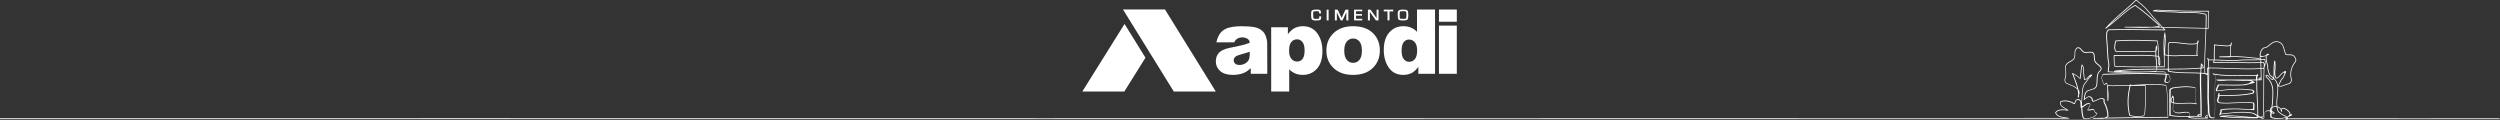 <?xml version="1.0" encoding="UTF-8"?>
<svg id="Layer_2" data-name="Layer 2" xmlns="http://www.w3.org/2000/svg" viewBox="0 0 1990.72 95.37">
  <rect x="0" y="0" width="1990.72" height="95.37" fill="#333333" stroke="none"/>
  <defs>
    <style>
      .cls-1 {
        fill: #fff;
        stroke-width: 0px;
      }
    </style>
  </defs>
  <g id="Layer_1-2" data-name="Layer 1">
    <g>
      <g>
        <path class="cls-1" d="M1990.72,94.13c-77.3,0-163.16-.04-163.99-.07-1.59-.06-3.23-.13-4.85.03-.08-.25-.19-.47-.32-.67,1.19-.45,2.36-1,3.5-1.67.07-.04.12-.11.14-.19.02-.08,0-.16-.04-.23-.09-.15-.34-.4-.5-.5-.07-.05-.16-.06-.24-.03-.08.02-.15.08-.19.16-.11.23-.29.38-.5.49.11-.27.14-.54.13-.76-.09-1.74-2.62-3.67-3.61-4.14-.94-.45-2.29-.98-3.29-.42-.22.12-.41.33-.55.57-.54-.76-1.3-1.36-2.24-1.73-.25-.1-.51-.18-.78-.25-.33-2.83-.02-5.69.28-8.47.26-2.45.54-4.98.38-7.49,0-.03,0-.05,0-.08,1.88.8,3.6.07,5.25-.64.92-.39,1.88-.8,2.87-.94.93-.18,1.68-.7,2.17-1.47.53-.83.7-1.91.45-2.88-1.15-4.6-.04-9.32,3.13-13.28,1.25-1.66.19-3.76-1.22-5.18,0,0-.02-.02-.03-.02-1.25-1-2.61-.98-3.93-.96-.86.01-1.67.03-2.41-.24-.49-1.01-.79-2.17-1.08-3.29-.62-2.41-1.27-4.9-3.79-6.3-1.68-.84-3.77-.84-5.43,0-1.15.49-2.1,1.31-3.02,2.1-1.35,1.16-2.62,2.26-4.43,2.26-.06,0-.12.02-.17.05-2.32,1.55-3.37,4.3-2.89,7.56h0s0,0,0,0h0s0,.02,0,.02c0,0,0,0,0,0h0s0,0,0,0c0,0,0,.02,0,.03h0s0,0,0,0h0s0,0,0,0h0s0,0,0,0h0s0,0,0,0h0s.04.08.08.11h0s0,0,0,0c0,0,0,0,0,0,0,0,.01,0,.02.01.07.05.15.07.23.05.05,0,.1-.02.14-.03.2-.04.41-.08.61-.12,1.21-.24,2.43-.49,3.62-.87-.31,2.54.31,4.71,1.04,7.22l.18.63v1.95s0,.04,0,.06c.4,1.99.81,4.05,2.05,5.7.02.02.04.04.06.06.89.67,1.7,1.33,2.42,2-.11.36-.24.78-.42.84-.09.03-.25-.02-.45-.16-1.17-.78-1.93-1.54-2.7-2.7-.01-.02-.02-.03-.04-.05-.49-.49-1.47-.95-2.02-.4-.55.55-.09,1.53.41,2.04,2.66,2.28,4.28,5.38,4.67,8.95.29,4.66-.05,9.44-.61,14.57-.16.09-.31.19-.46.29-.01,0-.03.02-.04.03-.59.59-.83,1.38-.71,2.21-.74-.1-1.51-.07-2.32.1-.01,0-.02,0-.04,0-2.31.77-2.25,2.91-2.21,4.47,0,.21.01.41.01.6,0,.33-.34.86-.48.89-.69-.08-1.33-.28-1.94-.55.5-.03,1.01-.03,1.53-.03.16,0,.29-.13.3-.29.4-6.98.4-14.06.4-20.92,0-6.07,0-12.32.28-18.52.99-1.74,1.23-4.29.5-6.46-.05-.14-.18-.22-.32-.21-.95.11-1.9.18-2.85.24v-.34s-.01-.09-.03-.14c-.4-.79-1.32-.69-2.06-.61-.21.02-.41.04-.58.05-6.85-.79-14.07-1.48-21.49-1.51.21-1.38.19-2.8.17-4.19-.02-1.43-.05-2.88.19-4.3.09-.03.16-.1.2-.19.19-.54.31-1.18.35-1.82,0-.07-.01-.13-.04-.18h0s0,0,0,0h0s0,0,0,0t0,0h0s-.02-.03-.04-.04h0s0,0,0,0t0,0s0,0,0,0h0s0,0,0,0c-.04-.04-.09-.07-.15-.08h0s-.04,0-.06,0h0c-.06,0-.11.02-.16.05-.03.02-.05.04-.08.07h0s0,0,0,0c-.02.03-.04.05-.05.08-.16.41-.29.83-.4,1.26-.64.96-1.99.99-3.81.9-.16,0-.32-.02-.47-.02-2.36-.1-4.89-.32-7.92-.7-.24-.1-.55-.09-.71-.09-.16,0-.29.13-.3.29-.12,2.76-.15,5.47-.17,7.53,0,.48,0,.96.02,1.43.02.96.05,1.89-.05,2.79-1.22-.03-2.45-.05-3.66-.05-.19,0-.36-.07-.5-.16-.01-.15-.06-.26-.12-.35.03-.03.05-.08.07-.13.04-.14-.03-.29-.17-.36-.2-.09-.42-.11-.66-.12h-.03s0,0,0,0c0,0,0,0,0,0-.04,0-.08.01-.12.03,0,0,0,0,0,0,0,0,0,0,0,0,0,0,0,0,0,0,0,0,0,0,0,0-.04.02-.07.05-.1.09-.07.1-.08.23-.01.34t0,0l.06.1c.11.18.27.45.51.69.21,2.1.32,4.21.39,6.3-.1,0-.19,0-.29,0-.12-.01-.25-.01-.4,0-.02,0-.04,0-.06.01h0c-.05.02-.1.04-.13.08h0s-.04.05-.06.09h0s0,0,0,0h0s-.02.06-.02.09c-.02.21-.02.39.02.54.05,1.18.08,2.41.11,3.71-.1,0-.18.02-.24.05-.03.01-.05.02-.07.04-.41-.06-.83-.11-1.24-.16-.13-.2-.21-.42-.21-.64-.22-8.39.18-16.94.57-25.19.15-3.15.3-6.35.41-9.57.5,0,1.01.02,1.51.03h.01c.17,0,.3-.14.3-.3v-.29c0-.49,0-.97,0-1.46,0-4.02.01-7.97.18-11.95h0c0-.13-.06-.23-.17-.29-.05-.02-.09-.03-.14-.03-11.68.17-23.37-.16-35.32-.54-.63-.02-1.29-.07-1.98-.12-2.22-.16-4.74-.35-6.8.46-.13.05-.21.19-.19.33.02.14.13.25.27.26,6.21.62,12.5.82,18.4.96,3.18.44,6.34.4,9.4.37,4.15-.05,8.44-.09,12.77,1.05.03,0,.05.01.08.01.66,0,1.29.69,1.29.89,0,3.32-.08,6.66-.19,10-5.66-.1-11.35-.23-16.87-.36-5.71-.13-11.5-.26-17.32-.36-2.18-2.36-4.5-4.92-7.14-7.91-.83-.94-1.67-1.94-2.47-2.9-2.1-2.51-4.28-5.11-6.8-7.2-.36-.3-.73-.59-1.09-.88-.47-.37-.95-.76-1.41-1.15-.14-.12-.29-.28-.45-.44-.47-.49-1-1.04-1.68-1.04,0,0,0,0-.01,0-.72,0-1.27.63-1.76,1.18-.14.16-.28.31-.4.43-.75.72-1.54,1.45-2.41,2.25-2.02,1.84-4.12,3.64-6.15,5.39-1.15.99-2.35,2.02-3.51,3.04-3.2,2.81-6.93,6.2-10.28,10.11-.1.12-.1.29,0,.41.11.11.28.13.4.03,3.12-2.34,6.13-4.92,9.03-7.41,2.55-2.19,5.18-4.45,7.9-6.55,1.75-1.54,4.06-3.08,6.36-4.25,5.83,4.13,11.55,8.88,18.52,15.39.24.24.29.46.31.72-1.73.29-3.48.5-5.23.64-6.79-.09-13.6-.12-20.39-.06-.04-.02-.09-.03-.15-.03-.4,0-.81.03-1.21.05h-.05c-.05,0-.1.02-.14.04t0,0s0,0,0,0c0,0,0,0,0,0h0s0,0,0,0c0,0,0,0,0,0-.02,0-.03.02-.05.04,0,0,0,0,0,0h0s0,0,0,0h0s0,0,0,0c0,0,0,0,0,0,0,0,0,0,0,0h0s0,0,0,0c-.05.05-.08.11-.09.18,0,0,0,0,0,0h0s0,.03,0,.04t0,0s0,0,0,0h0v.02h0s0,0,0,0h0s.01.08.03.11h0s0,0,0,0h0s0,0,0,0c0,0,0,0,0,0t0,0h0s0,0,0,0c0,0,0,0,0,0h0s0,0,0,0c0,0,0,0,0,0h0s0,0,0,0t0,0s0,0,0,0c0,0,0,0,0,0h0s0,0,0,0c0,0,0,0,0,0,0,0,0,0,0,0,0,0,0,0,0,0t0,0h0s0,0,0,0c0,0,0,0,0,0h0s0,0,0,0h0s0,0,0,0t0,0h0s0,0,0,0c0,0,0,0,0,0,0,0,0,0,0,0,0,0,0,0,0,0t0,0h0s0,0,0,0t0,0s0,0,0,0c0,0,0,0,0,0t0,0h0s0,0,0,0c0,0,0,0,0,0,0,0,0,0,0,0h0s0,0,0,0c0,0,0,0,0,0h0s0,0,0,0t0,0s0,0,0,0t0,0s0,0,0,0t0,0s0,0,0,0c0,0,0,0,0,0h0s0,0,0,0h0c.05.05.12.07.19.07,1.91.03,3.86.09,5.74.15,5.29.16,10.71.33,16.08-.11,2.67.03,5.33.08,7.98.12.44.47.88.94,1.31,1.4-.02.02-.04.05-.06.08-3.6-.03-7.26-.08-10.8-.12-10.93-.14-22.22-.28-33.13.01-.42,0-.73.42-1.04.83-.12.17-.25.34-.37.45-.03.03-.05.06-.07.1-.62,1.55-.55,3.27-.47,5.09.02.59.05,1.19.05,1.79,0,.01,0,.03,0,.04.34,2.71.46,5.4.58,7.99.16,3.48.33,7.07,1.01,10.73.23,1.37.05,2.61-.14,3.91-.13.89-.26,1.82-.26,2.81,0,.16.12.29.28.3,8.61.7,17.36.44,25.82.2,6.03-.18,12.27-.36,18.41-.19.64,0,1.1.21,1.39.64.12.17.2.37.27.59-13.72-.8-26.97-.45-40.96-.08-2.95.08-5.91.16-8.88.23-.1,0-.18.05-.24.13-1.99,2.79-.57,5.62.58,7.9l.19.38s.03.06.06.08c.45.45,1.07.05,1.67-.33.18-.12.36-.23.54-.34.05.1.09.33.09.85,0,.13.08.23.18.28.07.78.14,1.55.21,2.32,0,3.19.02,6.46.15,9.68-.01.17,0,.34.02.51,0,.03.01.05.02.08.02.04.04.08.08.11t0,0s0,0,0,0c.03.03.06.04.1.06h0s.06.02.09.02t0,0s.05,0,.08-.01t0,0h0s.07-.03.1-.05h0s.07-.07.09-.11h0s.02-.05.02-.07v-.04c.09-.37.17-.76.17-1.16,0-.04,0-.07-.02-.1.26-2.98-.03-6-.31-8.93,0-.5,0-1.01,0-1.5.18-.04.38-.11.59-.18.26-.09.55-.18.7-.18.37,0,.86.1,1.33.19.5.1,1.02.21,1.45.21.01,0,.02,0,.03,0,4.28-.45,8.76-.39,13.1-.32-2.05,8.45-2.14,16.17-.29,23.59.03.1.1.18.2.21,3.39,1.13,7.41,1.27,11.31.41.06-.01.11-.04.15-.08.41-.41.87-1.26.88-1.79.48-4.31.53-8.69.57-12.92.03-2.82.06-5.73.22-8.6,0-.45-.14-.82-.42-1.08-.21-.2-.47-.31-.75-.38,5.65-.32,11.39-.45,16.93.53,1.17,5.02,1.19,10.26,1.22,15.33.02,3.16.03,6.41.33,9.57-16.52.01-32.73.29-48.52.61.43-.23.85-.51,1.24-.86.07-.06.1-.14.1-.23,0-3.83-1.1-7.84-3.18-11.62,0-.09.03-.23.06-.36.11-.61.25-1.37-.15-1.77-.01-.01-.02-.02-.04-.03-1.96-1.4-3.88-.45-5.75.47-.93.46-1.89.93-2.81,1.07-.16,0-.36-.14-.48-.23-.03-1.14-.42-2-1.28-2.86,0,0-.02-.02-.03-.02-1.83-1.47-3.66.08-4.99,1.2-.02.02-.04.04-.06.05-.05-.03-.1-.06-.16-.07.18-2.06.44-4.56,2.38-5.87.71-.35,1.53-.56,2.39-.78,1.98-.5,4.03-1.02,4.91-3.36,0,0,0-.02,0-.03.42-1.56.46-3.15.49-4.7.05-2.83.11-5.5,2.6-7.49.02-.02.04-.03.05-.05,1.35-1.8-.01-3.17-.83-3.98-.41-.41-.87-.78-1.31-1.13-.88-.71-1.72-1.37-2.22-2.38-.43-.87-.48-2-.52-3.09-.07-1.81-.14-3.68-2.08-4.24-1.04-.21-2.07-.1-3.08,0-1,.1-1.95.19-2.9,0-.94-.19-1.5-.9-2.11-1.65-.59-.74-1.2-1.51-2.22-1.92-.02,0-.03-.01-.05-.02-1.68-.34-2.16.41-2.59,1.06-.14.21-.28.43-.47.61-.02.02-.04.05-.06.08-.56,1.11-.54,2.29-.53,3.44.01,1.45.03,2.81-1,4.05-.68.68-1.51,1.13-2.39,1.61-1.12.61-2.28,1.24-3.19,2.38-.42.42-.87,1.27-.87,1.8,0,.91.07,1.86.13,2.79.16,2.38.33,4.83-.51,7.07-.4,1.21-.08,3,1.31,3.93.01,0,.03.02.04.02.66.3,1.39.59,2.17.9,2.41.96,5.3,2.12,6.74,3.86.28,1.44.46,2.9.49,4.38-.11.26-.24.52-.39.78-.07.12-.05.27.05.36.08.08.31.36.31.58,0,.16.13.3.29.3.16,0,.3-.12.31-.29.03-.55.04-1.09.03-1.64.5-1.24.57-2.39.2-3.43-.17-.48-.42-.92-.74-1.33-.72-3.57-2.05-7.02-3.36-10.4-.22-.57-.44-1.14-.66-1.7,1.74.91,3.63,2.06,5.19,3.7.04.05.08.09.13.14.01.01.03.02.04.03h0s0,0,0,0h0s0,0,0,0c.06.03.12.05.18.04h0s0,0,0,0h0s0,0,0,0h0s.04,0,.07-.02h0s0,0,0,0t0,0s0,0,0,0,0,0,0,0t0,0h0s0,0,0,0c0,0,0,0,0,0,0,0,0,0,0,0,0,0,0,0,0,0,.09-.04.15-.12.17-.22.33-1.72.5-3.49.67-5.2.17-1.71.34-3.48.67-5.19.46.67.72,1.56.72,2.51,0,2.82.4,6.03.8,8.8.01.08.06.16.12.21.07.05.15.07.23.05,1.6-.32,2.47-1.35,3.31-2.34.26-.31.53-.62.81-.91-.03.08-.05.15-.07.21-.05.23.01.37.08.45-.09.09-.19.17-.28.26-.52.47-1.01.92-1.37,1.45-.21.32-.4.62-.57.89-.46.72-.82,1.29-1.38,1.85-1.57,1.57-2.01,3.81-2.41,5.8l-.07.33s0,.03,0,.04c-.08,1.43-.19,2.89-.3,4.29-.15,1.91-.3,3.84-.37,5.79-.14-1.1-.46-2.1-1.17-2.62-.58-.42-1.35-.48-2.28-.18-.94.03-1.26.98-1.58,1.91-.14.4-.28.81-.46,1.16-3.02-1.81-7.46-3.1-11.17-1.45-.09.04-.15.12-.17.22-.62,3.1,1.75,4.45,3.85,5.63.29.17.59.33.88.51-.01.06-.02.12,0,.18,0,0,0,0,0,.01-3.12-.36-6.88-.52-8.66,2.33-.06.09-.06.2-.01.3,1.48,2.97,4.37,3.6,7.3,4.01-3.41.08-1548.36.15-1644,.2v.6c95.83-.06,1642.26-.14,1646.26-.25.42.05.85.01,1.22-.03.05,0,.09-.02.13-.05t0,0s0,0,0,0h0s.02-.02.03-.02h0s0,0,0,0c0,0,0,0,0,0t0,0s0,0,0,0t0,0h0s.08-.11.09-.18h0s0,0,0,0h0s0-.02,0-.02h0c0-.08-.02-.14-.05-.19,0,0,0,0,0,0h0s0,0,0,0c-.02-.02-.03-.04-.05-.06,0,0,0,0,0,0,0,0,0,0,0,0-.04-.03-.08-.05-.13-.06-.81-.17-1.69-.29-2.54-.4-3.01-.4-6.12-.81-7.63-3.65,1.84-2.7,6.01-2.16,9.07-1.77l.49.06s0,0,0,0c.04,0,.07,0,.1,0,0,0,0,0,0,0h0s0,0,0,0h0s0,0,0,0h0s0,0,0,0h0s0,0,0,0c0,0,0,0,0,0,.06-.02.11-.05.15-.1,0,0,0,0,0,0h0s0,0,0,0c0,0,0,0,0,0h0s0,0,0,0c0,0,0,0,0,0h0s0,0,0,0c0,0,0,0,0,0,0,0,0,0,0,0h0s0,0,0,0h0s0,0,0,0c0,0,0,0,0,0,0,0,0,0,0,0,0,0,0,0,0,0,0,0,0,0,0,0t0,0s0-.02.01-.03c.01-.02.02-.04.02-.07,0,0,0,0,0,0h0c.02-.1-.01-.21-.09-.28-.33-.33-.65-.56-.93-.68-.45-.29-.93-.57-1.41-.83-2.06-1.17-4.01-2.27-3.58-4.83,3.57-1.5,7.86-.15,10.72,1.64.14.09.32.05.41-.09.31-.47.5-1.02.68-1.55.32-.93.54-1.5,1.06-1.5.03,0,.06,0,.1-.02.77-.26,1.35-.23,1.78.08,1.07.78,1.03,3.28,1.01,4.94,0,.24,0,.46,0,.67,0,.05.01.11.04.15,0,0,0,0,0,0h0s0,0,0,0h0s0,0,0,0h0s0,0,0,0h0s0,0,0,0h0s0,0,0,0h0s0,0,0,0t0,0s0,0,0,0h0s0,0,0,0h0s.03.04.05.05c.07.06.16.08.24.07h0s0,0,0,0c.05,0,.1-.02.14-.03.08,2.59.39,5.2,1.11,7.79.47,1.4,2.2,1.4,3.47,1.4.03,0,.05,0,.07,0,.35-.09.71-.17,1.06-.26,2.89-.68,5.62-1.33,7.1-4.28.04-.08.04-.18,0-.26-.04-.08-.11-.15-.2-.17-1.39-.35-1.76-.95-2.17-2.57-.02-.07-.06-.13-.11-.17-.84-.64-1.89-.38-2.91-.13-.73.18-1.42.35-2.01.21.09-.16.21-.34.33-.54.84-1.37,1.99-3.23,1.37-4.16-.31-.45-.92-.58-1.89-.4-1.12.2-2.01.89-2.86,1.55-.45.35-.89.69-1.36.95-.07-.17-.23-.3-.42-.36,0-2.71.21-5.42.41-8.08.11-1.4.22-2.85.3-4.28l.06-.31c.38-1.9.8-4.04,2.24-5.48.61-.61.98-1.2,1.46-1.96.17-.27.35-.56.57-.88.32-.48.78-.9,1.27-1.34.68-.61,1.45-1.31,1.93-2.28,0,0,0-.02.01-.03h0s0,0,0,0h0s0,0,0,0h0s0,0,0,0h0s0,0,0,0c.01-.04.02-.09.01-.13h0s0-.01,0-.01h0s0,0,0,0h0s0-.01,0-.02h0s0,0,0,0h0s0,0,0,0h0s0,0,0,0h0s0,0,0,0t0,0h0s0,0,0,0h0s0,0,0,0c0,0,0,0,0,0h0s0,0,0,0h0s0,0,0,0h0s0,0,0,0h0s0,0,0,0h0s0,0,0,0c0,0,0,0,0,0h0s0,0,0,0h0s0,0,0,0c0,0,0,0,0-.01-.04-.08-.1-.13-.18-.15,0,0,0,0,0,0h0s0,0,0,0h0s0,0,0,0c0,0,0,0,0,0,0,0,0,0,0,0h0s-.05,0-.07,0c0,0,0,0,0,0-.91,0-1.78.46-2.2.89-.31.31-.59.64-.86.96-.75.88-1.45,1.72-2.65,2.06-.38-2.67-.75-5.71-.75-8.39,0-1.34-.47-2.58-1.28-3.4-.08-.08-.19-.11-.3-.08-.11.03-.19.12-.21.23-.43,1.94-.62,3.94-.81,5.88-.14,1.45-.28,2.95-.53,4.41-.05,0-.1.01-.15.03-1.78-1.72-3.93-2.9-5.64-3.76-.11-.06-.25-.04-.34.05-.09.08-.13.22-.08.33.31.81.62,1.63.94,2.44,1.18,3.04,2.38,6.14,3.12,9.33-1.61-1.43-4.04-2.4-6.28-3.3-.76-.31-1.48-.59-2.12-.88-1.13-.77-1.39-2.23-1.06-3.21.88-2.35.71-4.87.54-7.32-.07-.96-.13-1.86-.13-2.74,0-.29.34-1.01.71-1.38,0,0,.02-.02.02-.02.84-1.06,1.95-1.66,3.02-2.24.88-.48,1.79-.98,2.55-1.74,1.19-1.43,1.18-2.97,1.16-4.47-.01-1.1-.02-2.15.45-3.12.21-.22.36-.45.51-.67.41-.63.69-1.05,1.94-.8.85.35,1.41,1.05,1.95,1.72.64.81,1.31,1.64,2.46,1.87,1.04.21,2.08.1,3.08,0,1-.1,1.95-.2,2.87-.01,1.5.43,1.55,1.93,1.62,3.67.04,1.16.09,2.36.58,3.34.56,1.12,1.49,1.86,2.38,2.58.43.34.87.7,1.26,1.08.98.98,1.71,1.89.79,3.16-2.68,2.17-2.74,5.09-2.79,7.93-.03,1.5-.06,3.06-.46,4.54-.77,2.03-2.57,2.49-4.48,2.97-.86.22-1.76.44-2.53.83-.01,0-.02.01-.03.02-2.25,1.5-2.49,4.26-2.68,6.49-.01.17-.03.33-.04.49-.02.09-.03.19-.03.31,0,.06.02.12.05.16h0s0,0,0,0c0,0,0,0,0,0,0,0,0,0,0,0h0s0,0,0,0c0,0,0,0,0,0,.01.02.03.03.04.04t0,0s0,0,0,0t0,0s0,0,0,0t0,0h0s0,0,0,0c0,0,0,0,0,0,0,0,0,0,0,0,0,0,0,0,0,0h0s0,0,0,0t0,0s0,0,0,0t0,0s.01,0,.02.01c0,0,0,0,0,0t0,0s0,0,0,0c0,0,0,0,0,0h0s.01,0,.02.01h0s0,0,0,0c0,0,0,0,0,0,0,0,0,0,0,0,0,0,0,0,0,0h0s0,0,0,0c0,0,0,0,0,0,0,0,0,0,0,0,0,0,0,0,0,0,.06.02.13.03.19,0h0s0,0,0,0c0,0,0,0,0,0,0,0,0,0,0,0,0,0,0,0,0,0,0,0,0,0,0,0,0,0,0,0,0,0,0,0,0,0,0,0,0,0,0,0,0,0,0,0,0,0,0,0t0,0s0,0,0,0c0,0,0,0,0,0h0s0,0,0,0c0,0,0,0,0,0t0,0s0,0,0,0t0,0s0,0,0,0c0,0,0,0,0,0,0,0,.02,0,.02-.01.12-.07.21-.15.28-.22.18-.14.36-.3.56-.46,1.3-1.1,2.76-2.34,4.2-1.2.78.78,1.09,1.52,1.09,2.56,0,.08.03.16.09.21.05.05.5.49,1.01.49.01,0,.03,0,.04,0,1.02-.15,2.04-.65,3.02-1.13,1.77-.87,3.44-1.7,5.1-.54.15.2.03.88-.03,1.22-.04.22-.07.4-.07.54,0,.05.01.1.04.15,2.03,3.66,3.12,7.55,3.15,11.26-.78.65-1.63,1.04-2.54,1.26-2.04.04-4.07.08-6.09.13-.32-.01-.64-.02-.96-.02-.46-.03-.94.01-1.38.05-.08,0-.15.01-.22.02-.03,0-.06.01-.09.02-.04.02-.08.04-.11.08,0,0,0,0,0,0,0,0,0,0,0,0-.03.03-.05.07-.06.11h0s-.01.06-.01.1h0s0,.07.02.1c.02.05.05.09.09.13,0,0,0,0,0,0,.03.02.06.04.09.05h0s.06.02.09.02h.26c.56.04,1.14.07,1.7-.03,0,0,.02,0,.03,0,.18,0,.36,0,.54-.01.41.02.82.04,1.23.06,1.66.09,3.34.18,4.92-.18,16.46-.33,33.36-.63,50.6-.65,0,0,.02,0,.03,0,.08,0,.14-.04.19-.09h0s0,0,0,0c0,0,.01-.01.02-.02t0,0s0,0,0,0h0c.04-.06.06-.12.06-.2l-.02-.55c-.03-.6-.05-1.19-.08-1.79,0-.08-.04-.14-.09-.19-.14-2.44-.15-4.91-.16-7.33-.03-5.17-.05-10.52-1.28-15.66-.03-.12-.12-.21-.24-.23-6.89-1.25-14.05-.79-20.97-.34-1.9.12-3.87.25-5.76.34-.24,0-.54-.09-.84-.18-.49-.15-.92-.28-1.22-.05-.08.06-.16.15-.21.31-.01,0-.03,0-.04,0-4.38-.06-8.9-.13-13.24.32-.37,0-.85-.1-1.32-.19-.5-.1-1.03-.21-1.45-.21-.25,0-.56.1-.89.21-.21.07-.43.14-.59.17-.04-.48-.08-.95-.11-1.42-.01-.15-.13-.27-.29-.28,0,0-.01,0-.02,0-.1-.16-.26-.27-.49-.27-.05,0-.09.01-.14.03-.25.13-.5.28-.73.44-.28.18-.74.48-.88.43l-.16-.31c-1.11-2.2-2.37-4.7-.72-7.15,2.92-.07,5.83-.14,8.73-.22,14.02-.37,27.31-.73,41.05.08.14,1.47-.43,3.45-.85,4.5,0,.02-.01.04-.02.05-.21,1.03.28,1.53.58,1.74.84.56,2.25.32,3.07-.23.02-.01.03-.02.05-.04,1.64-1.64,1.03-4.5-.37-6.37-.05-.07-.13-.11-.22-.12-.57-.04-1.14-.08-1.72-.11-.08-.36-.21-.69-.39-.97-.41-.6-1.05-.91-1.89-.91-1.89-.05-3.78-.07-5.68-.06,0-.01,0-.02,0-.03,0-.36.09-.73.19-1.12.03-.12.06-.24.09-.36,2.92,0,5.8,0,8.71,0,.11.78.47,1.75,1.02,1.79,5.5,1.06,10.97,1.11,16.26,1.15,2.8.03,5.67.05,8.55.23-.13,5.62.04,11.24.21,16.74.16,5.24.33,10.65.23,15.98-.27-.2-.59-.3-.91-.31-.71-.02-1.5.35-1.53.92,0,.16.04.31.15.44-2.17-.03-4.34.02-6.46.06.23-.82.48-1.73.05-2.41-.25-.39-.7-.65-1.33-.75-1.48-.29-3.1-.06-4.68.16-2.75.39-5.35.76-7.03-1.57-.14-1.49,0-3,.14-4.47.03-.35.06-.7.09-1.05,2.79.54,5.61.42,8.56.28,3.04-.14,6.18-.28,9.3.38.09.15.24.14.37.1,0,0,0,0,0,0,.04-.01.08-.03.12-.04,0,0,0,0,0,0h0s0,0,0,0c0,0,0,0,0,0h0s0,0,0,0c0,0,0,0,0,0,0,0,0,0,0,0t0,0s0,0,0,0h0s0,0,0,0h0s0,0,0,0t0,0s0,0,0,0c0,0,0,0,0,0h0s0,0,0,0c0,0,0,0,0,0t0,0c.14-.08.2-.26.12-.41-.02-.04-.05-.08-.08-.1-.77-1.01-.65-2-.5-3.24.07-.53.13-1.08.13-1.68,0-.27-.12-.52-.23-.73-.09-.17-.17-.33-.17-.46,0-.02,0-.03,0-.05-.16-.96.03-1.88.2-2.76.25-1.22.5-2.48-.24-3.72-.04-.07-.1-.12-.18-.14-6.03-1.61-12.13-.8-18.04,0-.03,0-.07.01-.1.03-.14.07-.31.14-.49.22-.87.37-2.06.87-2.06,2.04v19.91c0,.14.1.27.24.3,4.87.97,9.98.91,14.94.8-.03.17-.06.34-.06.49,0,.14.1.26.24.3,3.53.82,6.93.71,10.21.61,1.52-.05,3.09-.09,4.66-.05.05,0,.11,0,.15,0,.05,0,.11-.02.16-.05,0,0,0,0,0,0,0,0,0,0,0,0t0,0h0s0,0,0,0h0s0,0,0,0t0,0s.02-.02.04-.03c.04-.04.06-.08.08-.13h0s0,0,0,0c0-.03.01-.06.01-.09,0-.04,0-.09,0-.16-.25-5.34-.26-10.77-.23-16.09.03,1.65.1,3.31.21,4.97.13,1.18.13,2.38.13,3.54,0,2.43,0,4.73,1.09,6.92.44.89,2.15.96,3.85.96.16,0,.29-.12.3-.27.6-5.19.5-10.48.4-15.6-.1-5.16-.2-10.5.4-15.86,0-.01,0-.02,0-.03,0-.69-.13-1.25-.24-1.74-.09-.39-.16-.72-.16-1.04,0-.03,0-.07-.02-.1,6.96,1.13,14.05,1.02,20.94.91,3.86-.06,7.85-.12,11.8.03-.08.95-.14,1.9-.18,2.85-7.64-.01-15.23-.01-23.51-.01h-6.4c-.37-.04-.8-.04-1.28,0-.15.01-.27.13-.28.28h0s0,.03,0,.05h0c0,.06.02.11.05.15,0,0,0,0,0,0,.02.02.04.05.06.06,0,0,0,0,0,0,.02.02.05.03.08.04,1.49.62,3.03.55,4.52.47.49-.02.99-.05,1.48-.05.01,0,.03,0,.04,0,3.51-.44,7.1-.26,10.56-.1,2.79.14,5.68.28,8.51.1,1.22,0,2.28.24,3.18.72-.83.08-1.65.47-1.97.78-.16.16-.2.3-.2.41-1.69.45-3.35.83-5.01,1.06-4.49.26-8.71.18-13.17.09-2.18-.04-4.44-.09-6.72-.09-.13,0-.25.08-.29.21-.16.47-.38.94-.61,1.45-.35.74-.74,1.58-.98,2.56,0,.02,0,.05,0,.07,0,.51.44.96.49,1.01.07.07.16.1.25.09,9.94-1.3,18.33-1.93,27-.8.01,0,.03,0,.04,0,.7,0,1.42.36,1.78.71.11.1.17.35.1.6-.11.41-.52.72-1.15.88-7.74,1.68-15.32,1.65-22.64,1.62-1.01,0-2.02,0-3.04,0h-.02c.11-.46.19-.9.19-1.31,0-.17-.14-.3-.3-.3-.27,0-.49.08-.62.24-.21.26-.14.61-.08.91.01.05.03.14.04.21-.09,0-.17.03-.23.1-.1.11-.17.25-.2.4h0s0,0,0,0c-.01.09,0,.18.07.24,0,0,0,0,0,0t0,0s0,0,0,0h0s0,0,0,0c.05.06.12.09.2.1h0s0,0,0,0h0s0,0,0,0h.02s.06,0,.1,0c-.1.3-.2.61-.31.91-.53,1.55-1.04,3.02-.38,4.02.38.58,1.08.91,2.15,1.01,4.11.37,8.28.13,12.31-.1,4.52-.26,9.19-.53,13.78.07.38,1.06.29,2,.2,3-.05.5-.09,1.01-.08,1.55,0,0,0,0,0,0-.41-.12-.93-.07-1.27.13-.05.03-.09.08-.12.13-1.55-.07-3.11-.16-4.63-.24-6.51-.37-13.24-.76-19.82.44-.08.02-.16.06-.2.13-.05.07-.06.16-.04.24.27,1.09-.12,2.07-.55,3.1-.1.19-.19.41-.26.65-.02.05-.02.11,0,.16h0s.02.05.03.07h0s0,0,0,0c0,0,0,0,0,0,.03.05.07.09.12.12h0s.02.01.03.01c0,0,0,0,0,0,0,0,0,0,0,0,.05.02.11.02.17.01h0s.05-.02.07-.03c0,0,0,0,0,0,.02,0,.04-.02.05-.03.4-.32,1.12-.66,1.41-.66,0,0,.02,0,.03,0,1.22-.12,2.44-.25,3.65-.39,6.72-.73,13.07-1.42,19.78-.41,1.68.19,3.08,1.1,4.55,2.08,0,.31-.01.62-.02.93-3.83.07-7.77-.3-11.59-.65-5.81-.54-11.83-1.1-17.63-.17-.15.02-.26.16-.26.31,0,.15.12.28.27.3,9.97,1.2,20.35,1.19,29.5,1.2.16,0,.3-.13.3-.29,0-.03,0-.06,0-.09.17,0,.33-.01.5-.02.03,0,.06,0,.08-.02.29-.1.58-.17.86-.22.92.51,1.9.91,2.99,1.03.01,0,.02,0,.03,0,.62,0,1.1-1,1.1-1.5,0-.19,0-.4-.01-.62-.04-1.52-.09-3.24,1.78-3.87.83-.16,1.62-.18,2.36-.04,0,.02.02.04.03.07.13.32.31.61.51.86-.03.26-.06.52-.1.78,0,.01,0,.03,0,.04,0,.29-.03.61-.05.92-.08,1.05-.17,2.14.61,2.54,0,0,.02,0,.03.01,3.61,1.39,7.92,1.31,12.09-.13.12.16.22.33.29.52-.29.04-.68.11-1.2.22h0s0,0,0,0h0s0,0-.01,0c0,0,0,0,0,0h0s0,0,0,0c0,0,0,0,0,0h0s0,0,0,0c0,0,0,0,0,0s0,0,0,0c0,0,0,0,0,0h0s0,0,0,0c0,0,0,0,0,0,0,0,0,0,0,0,0,0,0,0,0,0,0,0,0,0,0,0,0,0,0,0,0,0,0,0,0,0,0,0,0,0,0,0,0,0t0,0s0,0,0,0c0,0,0,0,0,0,0,0,0,0,0,0,0,0,0,0,0,0,0,0,0,0,0,0,0,0,0,0,0,0t0,0s0,0,0,0c0,0,0,0,0,0h0s0,0,0,0c0,0,0,0,0,0,0,0,0,0,0,0,0,0,0,0,0,0,0,0,0,0,0,0t0,0s0,0,0,0h0s0,0,0,0t0,0s0,0,0,0h0s0,0,0,0c0,0,0,0,0,0,0,0,0,0,0,0,0,0,0,0,0,0,0,0,0,0,0,0,0,0,0,0,0,0t0,0s0,0,0,0h0s0,0,0,0h0s0,0,0,0t0,0h0s0,0,0,0h0s0,0,0,0h0s0,0,0,0h0s0,0,0,0c-.03.03-.06.08-.07.13,0,.02,0,.04-.01.07h0v.02h0c0,.07.03.13.07.18,0,0,0,0,0,0,0,0,0,0,0,0,0,0,0,0,0,0,0,0,0,0,0,0,0,0,0,0,0,0h0s0,0,0,0t0,0h0s0,0,0,0h0s0,0,0,0h0s0,0,0,0c0,0,0,0,0,0h0s0,0,0,0h0s0,0,0,0c.49.49,1.38.49,1.81.49.17,0,.3-.14.3-.3,0-.08,0-.15,0-.22,0,0,.01,0,.02-.01.08-.05.13-.11.16-.16,1.5-.13,3.03-.06,4.51,0,.84.03,86.71.07,164.01.07v-.61ZM1755.27,10.75c-4.4-1.15-8.72-1.1-12.89-1.06-3.04.03-6.18.07-9.32-.36-.01,0-.02,0-.03,0-5.36-.13-11.04-.31-16.68-.8,1.55-.24,3.26-.12,4.92,0,.7.05,1.36.1,2,.12,11.73.37,23.21.7,34.69.55h0c-.06.12-.03.26.06.35.07.07.17.1.27.08-.14,3.72-.16,7.42-.15,11.17h0c0,.55-.01,1.02,0,1.48-.4,0-.79-.01-1.19-.02.12-3.34.19-6.69.19-10.01,0-.61-.95-1.47-1.86-1.5ZM1718.51,21.46c.31-.05.62-.1.94-.15.15-.03.25-.15.25-.3,0-.41,0-.92-.49-1.42-7.06-6.59-12.84-11.39-18.74-15.56-.09-.06-.21-.07-.31-.02-2.39,1.2-4.81,2.81-6.63,4.4-2.71,2.1-5.35,4.36-7.91,6.55-2.04,1.75-4.14,3.55-6.28,5.27,2.67-2.82,5.45-5.33,7.91-7.49,1.16-1.02,2.36-2.05,3.51-3.04,2.04-1.75,4.14-3.56,6.16-5.4.88-.8,1.67-1.54,2.42-2.26.14-.14.28-.3.43-.47.41-.46.86-.98,1.31-.98h0c.43,0,.85.44,1.25.86.17.18.33.34.49.48.47.4.96.79,1.43,1.16.36.29.72.58,1.08.88,2.48,2.05,4.64,4.63,6.72,7.12.81.97,1.65,1.97,2.48,2.91,2.49,2.81,4.69,5.25,6.76,7.49-.93-.02-1.85-.03-2.78-.05ZM1660.21,84.27c.83-.64,1.62-1.25,2.6-1.43.68-.12,1.13-.07,1.28.15.41.59-.76,2.48-1.38,3.49-.22.36-.41.66-.52.89-.04.07-.04.16-.02.23.03.08.08.14.15.18.85.41,1.8.18,2.73-.05.88-.22,1.71-.42,2.31-.04.39,1.53.85,2.35,2.21,2.79-1.39,2.43-3.89,3.02-6.52,3.64-.34.08-.69.16-1.03.25-1.14,0-2.54,0-2.86-.97-.72-2.58-1.01-5.19-1.09-7.79.79-.31,1.47-.83,2.13-1.34ZM1696.52,68.38c3.1.04,6.28.08,9.34-.08.12,0,.27,0,.44-.02.57-.03,1.43-.09,1.82.27.15.14.23.35.23.62-.16,2.87-.19,5.79-.22,8.61-.05,4.22-.1,8.58-.57,12.87,0,.01,0,.02,0,.03,0,.28-.31.94-.65,1.32-3.71.81-7.51.68-10.74-.36-1.8-7.31-1.68-14.93.36-23.27ZM1725.35,59.43c.48.03.96.06,1.45.09,1.02,1.44,1.78,4,.37,5.44-.73.47-1.83.57-2.37.21-.32-.21-.43-.58-.33-1.09.46-1.16,1.01-3.1.89-4.66ZM1716.91,55.58c-.08.32-.16.65-.19.98-9.23.64-18.6.47-27.77.17.16-.06.26-.12.3-.18.03-.04.04-.1.04-.15.1-.02.19-.03.29-.05,9.17-.83,18.38-.97,27.39-.99-.02.07-.03.14-.05.22ZM1726.26,54.75c-2.87,0-5.7,0-8.56,0,0-.1.01-.2.01-.3,0-.3,0-.61-.01-.91,1.63-.02,3.28-.04,4.92-.05.42.07.75.07.76.07.16,0,.3-.13.3-.29.13-3.11.04-6.25-.08-9.32.03.02.07.04.11.05.85.18,1.7.32,2.55.42v10.32ZM1723.61,29.53c.08,0,.17-.01.25-.06,0,0,0,0,.01,0,.13,2.33-.04,4.64-.21,6.89-.09,1.17-.18,2.35-.22,3.56-.12-3.54-.16-6.98.17-10.37ZM1752.23,55.71c-.03.74-.06,1.48-.08,2.22-2.89-.18-5.75-.2-8.56-.23-5.27-.05-10.72-.1-16.17-1.15-.01,0-.02,0-.03,0-.13-.08-.37-.61-.47-1.19,8.37-.02,16.9-.13,25.34-.8-.03.59-.04.94-.02,1.16ZM1752.54,50.85s0,.05,0,.07c-.11,1.32-.19,2.3-.24,3.02-8.46.68-17.03.79-25.42.81v-10.25c3.65.39,7.29.22,10.84.04,2.82-.14,5.74-.28,8.58-.12h.03c.26-.01.53-.03.79-.05.91-.06,1.84-.13,2.7.15.14.04.29-.02.36-.14.07-.13.04-.29-.07-.38-.63-.52-.44-2.28-.33-3.33.03-.3.06-.57.07-.78.03-.61.04-1.24.04-1.85.01-1.22.03-2.47.23-3.68.51-.42.8-1.05.5-2.03,0,0,0-.01,0-.02h0s-.02-.04-.03-.05c-.03-.05-.08-.09-.13-.11h0s-.02,0-.03-.01c-.15-.05-.32.03-.37.18h0s-.07.18-.07.18c-.17.44-.35.88-.51,1.32-.03.09-.02.18.02.25-.33.2-.77.36-1.28.52l-.19.06c-3.81.42-7.55-.08-11.17-.55-3.11-.41-6.33-.83-9.49-.65-.08,0-.14.03-.2.09-.43.43-.89,1.3-.89,2.2v8.07c-.73-.09-1.46-.21-2.19-.36-.14-2.4.04-4.77.21-7.06.25-3.32.5-6.75-.2-10.27-.02-.1-.08-.17-.16-.21,0,0,0,0,0,0,0,0,0,0,0,0-.04-.02-.09-.03-.13-.03-.11,0-.21.06-.26.15h0s0,0,0,0c0,0,0,0,0,0h0s0,0,0,0h0s0,0,0,0h0s-.02.06-.03.09h0c-.98,5.41-.75,11.08-.53,16.56.13,3.32.27,6.76.15,10.14-.19-.01-.4,0-.61.02-.03,0-.06.01-.09.02-1.57.01-3.15.03-4.71.05-.07-1.69-.23-3.38-.39-5.02-.09-.98-.19-1.96-.27-2.95.49.05.97.11,1.46.18.04,1.91.09,3.87.21,5.74,0,.52.45.97.88,1.41.02.02.05.04.08.06h0s0,0,0,0t0,0s0,0,0,0h0s0,0,0,0c0,0,0,0,0,0h0s0,0,0,0h0s0,0,0,0h0s0,0,0,0c0,0,0,0,0,0s0,0,0,0c0,0,0,0,0,0h0s0,0,0,0c.04.01.08.02.12.02h0s.08-.01.12-.03c.06-.03.1-.08.13-.13h0s0,0,0,0h0s.01-.03.02-.04h0s0,0,0,0h0s.01-.06.01-.1c0-.47.02-.95.03-1.42.06-1.92.13-3.9-.86-5.88-.04-.08-.11-.14-.19-.16-.09-4.01-.18-8.16-.97-12.11-.03-.14-.15-.24-.29-.24h-.39c-11.14-.41-21.66-.79-32.69,0-.13,0-.23.1-.27.22-.87,3.03-1.58,6.19.04,8.61.06.08.15.13.25.13h30.66c.33,0,.61-.05.85-.13-.01,1.06.03,2.12.1,3.18-6.73-.69-13.49-.56-20.59-.41-3.66.07-7.42.15-11.17.1-.02,0-.04,0-.06,0-.37-.03-.75-.02-1.11-.01h-.03c-.07,0-.13.03-.18.06h0s0,0,0,0c-.01,0-.02.02-.03.03,0,0,0,0,0,0,0,0,0,0,0,0-.04.04-.07.1-.07.16,0,.02,0,.04,0,.06.05.83.04,1.66.04,2.53-.01,1.85-.02,3.77.52,5.7,0,.28.11.51.29.67.45.38,1.24.25,2.09.12.39-.06.79-.13,1.09-.13,9.46.63,19.25.51,28.72.4.41,0,.83-.01,1.24-.02,0,.3.01.61.01.91,0,.1,0,.2-.02.3-9.06.02-18.34.15-27.58.99-.01,0-.02,0-.03,0-.77.16-1.57.19-2.34.22-1.2.05-2.44.1-3.68.59-.03.01-.06.03-.08.05-.02.02-.04.03-.05.05h0s0,0,0,0c-.03.04-.05.08-.06.13,0,.03,0,.06,0,.09.02.14.13.24.26.26h0s0,0,0,0c0,0,0,0,.01,0,.3.02.64.03.99.04,2.02.07,4.05.14,6.09.21-3.85-.01-7.7-.13-11.53-.43.02-.85.14-1.65.25-2.44.19-1.29.38-2.63.14-4.11-.68-3.62-.84-7.2-1-10.66-.12-2.6-.24-5.29-.58-8.02,0-.6-.03-1.21-.05-1.8-.07-1.73-.14-3.37.41-4.78.13-.14.26-.31.38-.47.14-.19.44-.58.56-.59,10.9-.3,22.19-.15,33.11-.01,3.82.05,7.77.1,11.64.13.01,0,.03,0,.04,0h0s.09-.02.13-.05c0,0,0,0,0,0,.02-.02.04-.03.06-.05,0,0,0,0,0,0,.03-.03.05-.07.06-.11h0s0-.04.01-.06h0c0-.05,0-.1-.02-.14h0s-.02-.05-.04-.07c0-.01-.02-.02-.03-.03-.48-.51-.97-1.03-1.46-1.56,5.62.1,11.21.23,16.73.36,5.52.13,11.21.25,16.87.36-.12,3.21-.27,6.41-.41,9.55-.39,8.27-.79,16.82-.57,25.23,0,.19.04.37.1.55-.89-.1-1.78-.17-2.67-.23.02-.69.04-1.38.07-2.06.08-.21.16-.84.23-1.42.47-.04.94-.08,1.41-.12.16-.01.28-.15.28-.3,0-1.55-1.17-2.88-1.68-3.39,0,0,0,0,0,0-.06-.06-.14-.1-.22-.09-.03,0-.07,0-.1.02,0,0,0,0,0,0h0s0,0,0,0c0,0,0,0,0,0t0,0s0,0,0,0c0,0,0,0,0,0-.1.04-.17.14-.18.25ZM1749.23,43.77c-.73-.11-1.46-.06-2.17,0-.25.02-.51.03-.76.04-2.86-.16-5.79-.02-8.62.12-3.55.17-7.18.35-10.81-.05v-8.14c0-.65.31-1.32.63-1.69,3.06-.16,6.07.23,9.25.65,3.67.48,7.46.98,11.34.55.02,0,.04,0,.06-.01l.22-.07c.32-.1.69-.23,1.04-.39-.14,1.08-.15,2.18-.16,3.26,0,.6-.01,1.23-.04,1.83,0,.2-.04.45-.07.75-.11,1-.24,2.29.08,3.17ZM1683.72,44.6c.22.01.47,0,.74-.03,3.8.05,7.61-.03,11.32-.1,7.13-.15,13.9-.28,20.63.42.08,1.03.18,2.06.28,3.08.16,1.63.32,3.31.39,4.97-.41,0-.82,0-1.23.01-9.46.12-19.24.23-28.7-.4-.37,0-.79.07-1.2.13-.61.1-1.36.22-1.6.02-.02-.02-.08-.07-.08-.25,0-.03,0-.06-.01-.08-.53-1.86-.52-3.74-.51-5.57,0-.73,0-1.48-.02-2.21ZM1717.37,40.22c.6-.98.48-2.46.03-3.55-.03-.11-.08-.21-.14-.3-.02-.03-.04-.05-.06-.07t0,0s0,0,0,0c0,0,0,0,0,0,0,0,0,0,0,0,0,0,0,0,0,0,0,0,0,0,0,0,0,0,0,0,0,0,0,0,0,0,0,0,0,0,0,0,0,0t0,0s0,0,0,0c0,0,0,0,0,0,0,0,0,0,0,0,0,0,0,0,0,0,0,0,0,0,0,0t0,0s0,0,0,0h0s0,0,0,0c-.04-.02-.09-.04-.14-.04h0s0,0,0,0h-.01s0,0,0,0h-.01s0,0,0,0c0,0,0,0,0,0h0s0,0,0,0c-.13.02-.23.12-.25.24-.26,1.31-.39,2.63-.43,3.95-.24.12-.53.18-.86.18h-30.49c-1.33-2.14-.75-4.89.07-7.77,10.93-.77,21.37-.39,32.41,0h.15c.73,3.8.83,7.8.91,11.68-.5-.07-.99-.12-1.49-.18-.08-1.19-.13-2.38-.1-3.57.23-.17.39-.37.5-.56ZM1716.91,39.81c.02-.41.05-.81.1-1.22.06-.02.12-.06.17-.12.01.48-.06.96-.27,1.33ZM1719.1,45.94c.52,1.54.47,3.07.42,4.68,0,.08,0,.16,0,.24-.04-.02-.08-.03-.11-.04-.02,0-.04,0-.06,0-.01,0-.03,0-.04,0-.11-1.6-.15-3.25-.19-4.87ZM1753.12,53.87c.03-.26.04-.45.04-.48.06-.7.08-1.21.09-1.59.49.66.8,1.35.87,1.98-.33.03-.66.06-1,.09ZM1751.58,91.55s.08,0,.11,0c.34.03.74.2.82.8-1.61-.12-1.78-.47-1.78-.47.01-.09.37-.34.85-.34ZM1743.23,92.23s-.03.09-.04.14c-5.1.11-9.94.18-14.73-.74v-19.66c0-.77.94-1.17,1.69-1.48.17-.07.34-.14.48-.21,5.79-.77,11.77-1.56,17.63-.03.55,1.01.34,2.02.11,3.18-.19.93-.38,1.89-.21,2.96,0,.26.13.5.23.71.09.17.17.33.17.46,0,.56-.07,1.09-.13,1.61-.13,1.07-.26,2.1.25,3.12-3.06-.59-6.11-.45-9.07-.32-2.94.13-5.75.26-8.49-.29.08-1.17.09-2.35-.11-3.49.13-.19.13-.59-.59-1.96h0s0,0,0,0h0c-.05-.1-.15-.16-.27-.16h-.02s0,0,0,0h0s-.02,0-.03,0h0s0,0,0,0h0s0,0,0,0c-.06.01-.11.04-.15.08,0,0,0,0,0,0h0s-.04.05-.06.08c-.06.13-.13.26-.2.39-.79,1.55-1.78,3.48-.57,5.1.04.05.09.09.15.11.41.13.81.24,1.22.33-.03.37-.07.74-.1,1.12-.14,1.52-.29,3.09-.13,4.66,0,.05.02.1.05.14,1.9,2.71,4.83,2.29,7.66,1.88,1.52-.22,3.1-.44,4.48-.17.47.08.77.23.92.48.29.46.07,1.26-.13,1.96ZM1730.52,81.54c-.33-.08-.66-.17-.98-.27-.78-1.13-.24-2.53.4-3.82.12.35.3.62.47.77.2,1.07.19,2.18.12,3.32ZM1756.08,93.33c.06.13.15.25.25.35,0,0,0,.02,0,.03-.99,0-1.96.04-2.92.07-3.16.1-6.43.2-9.8-.54.01-.08.03-.17.05-.27.02,0,.04,0,.07,0,2.98-.07,6.06-.13,9.1.01.08,0,.16-.03.22-.08,0,0,0,0,0,0,.04-.04.06-.08.08-.13,0-.03.01-.05.01-.08,0,0,0,0,0-.01.17-5.81-.02-11.72-.19-17.43-.17-5.48-.34-11.08-.21-16.68,1.02.07,2.05.16,3.08.28.36.41.88.69,1.4.69.12,0,.22-.03.31-.06.07,0,.13,0,.19-.03.02,1.11.03,2.27.04,3.48.03,3.55,0,7.16-.03,10.65-.05,6.03-.1,12.24.13,18.39-.09-.09-.19-.16-.31-.2-.25-.1-.65-.12-1.12.38-.49.51-.45.93-.34,1.2ZM1757.36,93.36h-.04c-.15,0-.27,0-.38.02-.14-.09-.25-.19-.29-.29-.06-.14.01-.32.22-.54.13-.14.32-.29.46-.23.23.09.44.59.54,1.09-.14-.03-.3-.05-.5-.05ZM1758.42,66.35c-.02.77-.04,1.53-.06,2.3,0-1.91.01-3.83,0-5.74,0-1.4-.03-2.73-.05-4.01h0s0-.04,0-.06h0s0-.07-.01-.11c-.03-1.27-.06-2.47-.1-3.63.12-.02.24-.06.34-.15.08,3.84-.02,7.65-.12,11.38ZM1771,92.66c4.93-.43,9.99.04,14.9.49,1.49.14,3,.28,4.52.39-6.29-.05-12.91-.24-19.42-.89ZM1802.59,53.47c-.16.25-.33.49-.52.69-.46.04-.92.07-1.39.1-.05-1.38-.09-2.79-.13-4.19.54-.03,1.09-.05,1.63-.09.18.11.51.93.51,1.27-.04.74-.08,1.48-.11,2.22ZM1803.19,47.62c.39,1.33.41,2.82.1,4.11,0-.15.02-.31.03-.46,0-.41-.4-1.9-1.12-1.9-.55.03-1.09.06-1.64.09-.01-.54-.02-1.09-.02-1.63.89-.05,1.78-.12,2.66-.22ZM1763.53,44.63c-.01-.46-.02-.94-.02-1.41.01-1.9.04-4.37.14-6.92.11.02.23.02.33,0,.12-.03.22-.09.29-.16,2.93.36,5.39.57,7.69.67.15,0,.31.01.47.02,1.24.06,2.66.13,3.65-.48-.2,1.38-.18,2.79-.16,4.17.03,1.45.05,2.83-.17,4.17-2.22,0-4.46.06-6.71.2-.02,0-.05-.01-.08-.02-.47-.03-.95.04-1.41.1l-.24.03s-.07.01-.1.03h0s0,0,0,0c0,0,0,0,0,0h0s0,0,0,0c-.03.01-.05.03-.07.05h0s0,0,0,0c0,0,0,0,0,0t0,0h0s-.05.07-.07.11c0,0,0,0,0,0h0s-.02.07-.02.1h0s0,.06.02.09h0s.04.09.08.12h0s0,0,0,0c.03.03.06.05.09.06h0s.05.02.08.02c.27.03.61.04.98,0,2.42,0,5.19,0,7.65,0,.14,0,.27-.1.3-.24,0-.03.01-.06.02-.08,7.43.03,14.68.72,21.55,1.51.01,0,.02,0,.03,0,.21,0,.43-.02.67-.05.71-.08,1.21-.1,1.42.22v.29c-2.44.12-4.88.12-7.26.12-3.53,0-7.18,0-10.77.4-4.52.24-9.13.04-13.59-.14-1.59-.07-3.2-.13-4.82-.18.1-.94.07-1.89.05-2.82ZM1763.4,48.06c1.64.05,3.27.12,4.88.19,4.47.19,9.09.38,13.66.14,3.57-.4,7.2-.4,10.72-.4,2.38,0,4.82,0,7.27-.12,0,.54.01,1.08.02,1.62-6.42.28-12.98.14-19.35,0-3.63-.08-7.33-.16-11.01-.16-2.08,0-4.15.03-6.2.09,0-.03-.02-.06-.04-.09-.05-.08-.13-.13-.21-.15.12-.37.21-.75.27-1.13ZM1759.21,47.99c1.19,0,2.38.02,3.58.05-.09.54-.24,1.07-.47,1.59,0,.01-.01.03-.01.04h0s0,.03,0,.05c0,.04,0,.08,0,.11h0s.02.06.03.08h0s0,0,0,0h0s.03.05.05.07h0s.06.04.09.06c0,0,0,0,0,0,.03.01.06.02.09.02h0s.02,0,.04,0c5.9-.22,12.04-.09,17.98.04,6.38.14,12.95.28,19.37,0,.03,1.41.08,2.82.13,4.21-8.51.54-17.15.22-25.52-.09-5.05-.19-10.26-.38-15.44-.39-.06-1.96-.16-3.93-.34-5.9.13.04.27.06.43.06ZM1796.96,59.86c-3.94-.15-7.91-.09-11.76-.03-7.11.11-14.44.23-21.58-1.03-.47-.27-1.03-.27-1.45-.27-.04,0-.07,0-.11.02h0s0,0,0,0c-.02,0-.05.02-.07.03h0s0,0,0,0h0c-.05.04-.1.09-.12.16-.02.08-.01.16.02.22,0,0,0,0,0,0h0s0,0,0,0c0,0,0,0,0,0,0,.01.01.02.02.03h0s0,0,0,0t0,0s.05.06.09.08l.04.02c.21.13.45.27.69.36.15.05.31-.01.38-.15.09.02.18.03.28.05.11.08.21.19.29.33.01.36.09.72.18,1.1.11.48.22.98.22,1.59-.6,5.4-.5,10.75-.4,15.92.1,5.01.19,10.18-.37,15.25-1.04,0-2.75-.05-3.04-.63-1.03-2.06-1.03-4.29-1.03-6.65,0-1.18,0-2.39-.13-3.59-.37-5.5-.22-11.01-.08-16.34.1-3.91.21-7.9.11-11.93,5.16,0,10.36.2,15.4.39,8.38.31,17.03.63,25.56.09,0,.08,0,.17,0,.25.08,2.16.15,4.37.18,6.58-.02.01-.04.03-.05.04-.03.03-.06.08-.08.14-.06-.04-.12-.08-.18-.1-.21-.09-.62-.16-1.09.3-.43.41-.41.76-.32.98.03.09.09.16.15.23-.43,0-.85,0-1.28,0,.04-.93.1-1.87.18-2.8.1,0,.22,0,.36,0,.08,0,.15-.05.2-.1t0,0s0,0,0,0c0,0,0,0,0,0,0,0,0,0,0,0h0s0,0,0,0c0,0,.01-.02.02-.02.01-.02.02-.03.03-.05h0s0-.01,0-.02c0,0,0,0,0,0,0-.03.01-.05.02-.08v-.02s0,0,0,0h0s0,0,0-.01h0s0-.06-.01-.08c-.07-.24-.2-.44-.31-.61-.08-.13-.16-.25-.21-.39-.05-.13-.19-.21-.32-.2-.14.02-.25.13-.26.27-.01.14-.03.28-.04.41-.06.07-.11.16-.13.25ZM1800.07,63.28c-.44-.08-.87-.25-.94-.41-.03-.06.04-.18.18-.32.16-.16.27-.19.34-.19.04,0,.07.01.09.02.11.05.21.16.3.31,0,.21,0,.41.03.59ZM1793.1,89.59c-2.45-.37-4.84-.51-7.22-.51-4.21,0-8.38.45-12.7.92-1.2.13-2.41.26-3.63.38-.27,0-.63.13-.96.29.37-.92.71-1.87.54-2.93,6.41-1.11,13-.74,19.37-.37,2.1.12,4.27.24,6.4.31.06,0,.12-.01.16-.04,0,0,0,0,0,0h0s0,0,0,0c0,0,0,0,0,0t0,0s0,0,0,0c0,0,0,0,0,0h0s0,0,0,0c0,0,0,0,0,0,0,0,0,0,0,0,.02-.02.04-.03.06-.06h0s0,0,0,0c0,0,0,0,0,0,.01-.01.02-.03.03-.05h0s0,0,0,0h0s0,0,0,0c0,0,0,0,0,0t0,0s0-.03.01-.04h0s0,0,0,0h0s0,0,0,0h0s0,0,0,0c0-.03,0-.07,0-.1-.1-.71-.04-1.38.02-2.08.1-1.07.2-2.18-.31-3.44-.04-.1-.13-.17-.24-.19-4.7-.64-9.47-.37-14.07-.1-4.01.23-8.15.47-12.22.1-.87-.08-1.42-.32-1.69-.73-.49-.76-.01-2.15.45-3.5.13-.37.26-.74.37-1.11,1.07,0,2.15,0,3.23,0,7.35.03,14.96.06,22.78-1.64,1.15-.29,1.49-.94,1.59-1.31.12-.45.02-.91-.26-1.19-.42-.42-1.29-.88-2.19-.88-8.68-1.13-17.07-.51-26.97.78-.09-.12-.2-.29-.21-.44.23-.9.59-1.67.94-2.41.21-.45.41-.87.57-1.3,2.2,0,4.38.05,6.49.09,4.48.09,8.71.18,13.25-.09,1.94-.28,3.87-.74,5.83-1.28.5-.06,1.31-.27,2.67-.75.1-.03.17-.11.19-.21h0s0,0,0,0h0s0,0,0,0h0s0,0,0,0h0s0,0,0,0c0-.03,0-.07,0-.1t0,0h0s0-.02,0-.02h0s0,0,0,0h0s0,0,0,0h0s-.02-.07-.04-.1c0,0,0,0,0,0h0s0,0,0,0h0s0,0,0,0h0s0,0,0,0c-.01-.02-.03-.04-.05-.05-.76-.7-1.67-1.17-2.73-1.43,1.41,0,2.81,0,4.21,0-.19,5.07.09,10.16.36,15.11.22,4.1.45,8.32.41,12.5-1.37-.9-2.8-1.77-4.48-1.96ZM1798.57,93.17c-.14,0-.28.01-.42.01,0-.17,0-.34.01-.52.22.14.44.29.66.43-.09.02-.17.05-.26.08ZM1798.18,91.95c.06-4.33-.18-8.7-.41-12.94-.27-4.95-.54-10.03-.36-15.08,1.06,0,2.11,0,3.17,0h.02c.08,0,.16-.03.21-.09h0s0,0,0,0c0,0,0,0,0,0,.05-.05.09-.13.09-.21v-.02c0-2.83-.1-5.7-.19-8.48,0-.09,0-.18,0-.27.51-.03,1.02-.07,1.53-.11.07,0,.14-.04.19-.09.04-.04.08-.08.12-.12-.24,5.9-.24,11.85-.24,17.63,0,6.75,0,13.73-.38,20.6-.73,0-1.48.02-2.23.13-.51-.29-1.01-.62-1.52-.96ZM1813.97,68.08c-.39-2.44-1.53-4.28-3.26-5.98.04-.12.08-.24.13-.34.02-.03.03-.07.03-.11.15-1.66.13-3.34.11-4.96-.02-2.07-.05-4.2.29-6.3.17,2.16.1,4.37-.21,6.82,0,.01,0,.03,0,.04,0,1.2,0,2.44.41,3.68.01.05.04.09.07.12.05.05.1.27.13.42.08.36.18.81.57,1,.31.15.7.1,1.24-.17,1.03-.51,1.84-1.45,2.63-2.34.8-.91,1.62-1.85,2.69-2.39-.02.06-.03.13-.03.2-.04.44.13.77.43.83,0,0,0,0,.01,0-.39.95-.87,1.91-1.33,2.85-1.56,1.57-2.38,3.35-3.25,5.22-.21.47-.44.94-.67,1.42ZM1808,59.81c-1.13-1.52-1.51-3.4-1.9-5.39v-1.96s0-.06-.01-.08l-.19-.67c-.72-2.5-1.35-4.66-.99-7.15.01-.04.02-.09.03-.13.62-.23,1.23-.52,1.81-.86.09-.06.15-.16.15-.27,0-.11-.07-.21-.17-.26-.56-.28-1.03-.33-1.43-.14-.37.17-.65.52-.85,1.07-1.13.4-2.33.66-3.51.9,0,0,0-.01,0-.02-.05-.31-.38-.55-.73-.51-.05,0-.1.02-.15.03-.12-2.55.82-4.67,2.65-5.93,1.98-.04,3.38-1.24,4.73-2.4.88-.76,1.79-1.54,2.88-2.01,1.51-.76,3.39-.76,4.89,0,2.28,1.26,2.86,3.52,3.48,5.92.31,1.19.63,2.42,1.17,3.51.03.07.09.12.16.15.89.36,1.84.34,2.75.33,1.26-.02,2.45-.04,3.53.81.45.45,2.45,2.64,1.16,4.36-3.29,4.11-4.44,9.01-3.24,13.8.2.81.06,1.71-.38,2.41-.4.64-1.02,1.05-1.76,1.2-1.06.15-2.05.57-3.01.98-1.52.65-2.95,1.26-4.49.75.21-.44.42-.88.62-1.31.85-1.84,1.65-3.57,3.16-5.08.02-.02.04-.05.06-.08.79-1.58,1.61-3.21,2.01-4.84,0-.01,0-.03,0-.04h0s0,0,0,0h0c0-.08-.02-.16-.06-.22-.05-.06-.12-.1-.2-.11,0,0,0,0,0,0,0,0,0,0,0,0h0s0,0,0,0h0s0,0,0,0h-.02c-.19,0-.36.03-.51.08-1.73.39-2.86,1.68-3.95,2.92-.79.9-1.53,1.74-2.45,2.2-.46.23-.65.19-.7.17-.13-.06-.19-.34-.24-.58-.05-.24-.1-.48-.24-.66-.36-1.12-.36-2.24-.36-3.41.4-3.21.4-6.01,0-8.82,0-.04-.02-.07-.04-.11h0s0,0,0,0h0s-.01-.02-.02-.03c0,0,0,0,0,0t0,0h0s0,0,0,0c-.05-.06-.12-.1-.2-.11-.15-.02-.29.07-.33.21-.47,1.4-.49,1.7-.39,1.83-.35,2.18-.33,4.36-.31,6.48.02,1.59.04,3.23-.11,4.84-.01.03-.03.07-.04.1-.67-.61-1.41-1.22-2.23-1.83ZM1810.08,70.75c-.42-3.74-2.1-6.97-4.87-9.34-.18-.18-.35-.44-.42-.68-.05-.16-.09-.37.03-.49.06-.06.13-.08.22-.08.09,0,.18.02.27.05.23.08.48.23.66.4.81,1.21,1.64,2.04,2.85,2.85.38.26.71.33,1,.22.37-.13.56-.51.7-.94,1.66,1.7,2.7,3.56,2.95,6.05.15,2.45-.12,4.96-.38,7.38-.3,2.76-.6,5.59-.3,8.42-1.1-.14-2.25,0-3.27.44.54-5.01.86-9.7.57-14.3ZM1809.06,88.93c.53.24,1.03.56,1.48.97l-.08.08c-.52-.04-1.03-.3-1.44-.71.01-.12.03-.23.04-.35ZM1808.55,88.09c-.08-.02-.16-.04-.24-.06-.12-.49-.16-1.24.47-1.88-.07.64-.15,1.29-.23,1.94ZM1809.1,93.2c-.4-.22-.33-1.09-.27-1.94.02-.32.05-.65.05-.95.01-.1.02-.2.04-.3.49.37,1.06.59,1.65.59.08,0,.16-.03.21-.09l.4-.4c.06-.06.09-.13.09-.21s-.03-.16-.09-.21c-.61-.61-1.3-1.08-2.05-1.38.1-.86.2-1.71.3-2.54,1.04-.52,2.26-.71,3.42-.52.13.92.32,1.83.61,2.74.32,1.29,1.53,2.06,2.8,2.88.43.28.88.56,1.29.87.01.01.03.02.05.03.32.16.68.31,1.03.45.68.28,1.35.55,1.85.95-3.95,1.3-7.99,1.35-11.38.05ZM1821.15,92.92c-.62-.59-1.48-.95-2.29-1.28-.34-.14-.66-.27-.96-.42-.42-.32-.87-.6-1.31-.88-1.17-.75-2.28-1.46-2.55-2.53-.25-.81-.43-1.62-.56-2.44.16.05.32.1.47.16.97.38,1.72,1.04,2.2,1.89-.02.13-.03.27-.03.4.02.53.26.95.68,1.15,0,0,0,0,0,0,.1.05.23.04.32-.03,0,0,0,0,0,0,0,0,0,0,0,0,0,0,0,0,0,0,0,0,0,0,0,0t0,0h0s0,0,0,0t0,0s0,0,0,0c0,0,0,0,0,0,0,0,0,0,0,0,0,0,0,0,0,0h0s0,0,0,0c0,0,0,0,0,0,.02-.02.04-.05.05-.07t0,0h0s0,0,0,0h0s0,0,0,0h0s.02-.07.03-.1h0s0-.02,0-.02c0-.84-.12-1.24-.42-1.32,0-.02-.02-.03-.02-.05.09-.3.26-.57.47-.68.83-.46,2.26.22,2.73.44,1.11.53,3.19,2.31,3.26,3.62.03.47-.21.85-.71,1.16-.01,0-.02.02-.04.02t0,0s-.06.06-.08.1h0s-.03.08-.03.13h0s0,.06.01.09c0,.03.02.05.03.08.02.03.04.05.06.07-.45.2-.91.39-1.37.55Z"/>
        <path class="cls-1" d="M1793.55,65.7c.06-.01.12-.02.18-.03-.26.07-.51.14-.77.21.17-.07.37-.13.59-.18Z"/>
        <path class="cls-1" d="M1805.33,43.62c.07-.08.15-.14.23-.17.08-.04.16-.05.26-.05-.16.08-.32.16-.48.23Z"/>
        <path class="cls-1" d="M1819.38,57.85c0-.1.03-.23.1-.35.05-.08.1-.15.17-.21-.11.28-.2.46-.27.56Z"/>
        <path class="cls-1" d="M1758.18,54.43s0,.04,0,.05c.02-.01.04-.03.05-.05,0,0-.02,0-.03,0h-.02Z"/>
        <path class="cls-1" d="M1800.28,44.94s-.02,0-.03,0c-.01,0-.02.01-.03.03.02-.01.04-.02.06-.03"/>
      </g>
      <g>
        <path class="cls-1" d="M1050.48,13.77c0,.39-.06.89-.32,1.04-.15.08-.63.22-2.19.22s-1.98-.32-2.05-.45c-.11-.19-.3-.95-.3-3.83,0-1.15.24-1.48.38-1.57.16-.1.71-.28,2.6-.28,1.04,0,1.38.14,1.49.22.09.07.26.31.26,1.04v.5h1.58l-.02-.48c0-.99-.24-1.68-.72-2.05-.46-.36-1.3-.53-2.56-.53-1.81,0-2.98.17-3.55.54-.51.32-.82.69-.93,1.11-.1.39-.15,1.27-.15,2.69,0,1.86.23,3.02.7,3.56.48.55,1.51.81,3.17.81,1.83,0,2.91-.14,3.4-.45.52-.33.77-1.07.77-2.27v-.57h-1.58l.02.74Z"/>
        <rect class="cls-1" x="1056.39" y="7.69" width="1.57" height="8.55"/>
        <path class="cls-1" d="M1068.44,13.88c-.03.07-.08.18-.15.33l-3.11-6.52h-2.25v8.55h1.58v-6.42l3.11,6.42h1.38l3.09-6.48v6.48h1.58V7.69h-2.28l-2.95,6.19Z"/>
        <polygon class="cls-1" points="1078.23 16.24 1084.73 16.24 1084.73 14.95 1079.8 14.95 1079.8 12.47 1084.53 12.47 1084.53 11.18 1079.8 11.18 1079.8 8.98 1084.73 8.98 1084.73 7.69 1078.23 7.69 1078.23 16.24"/>
        <polygon class="cls-1" points="1096.15 14.42 1091.37 7.69 1089.25 7.69 1089.25 16.24 1090.83 16.24 1090.83 9.53 1095.6 16.24 1097.72 16.24 1097.72 7.69 1096.15 7.69 1096.15 14.42"/>
        <polygon class="cls-1" points="1101.83 9.06 1104.86 9.06 1104.86 16.24 1106.44 16.24 1106.44 9.06 1109.44 9.06 1109.44 7.69 1101.83 7.69 1101.83 9.06"/>
        <path class="cls-1" d="M1117.21,8.9c1.52,0,2.08.17,2.29.31.18.13.4.49.4,1.47v1.28c0,2.15-.21,2.63-.3,2.73-.07.08-.45.33-2.39.33s-2.32-.25-2.39-.33c-.09-.1-.31-.58-.31-2.73s.22-2.62.31-2.73c.07-.08.45-.33,2.39-.33M1120.7,8.35c-.5-.5-1.64-.74-3.49-.74-1.59,0-2.66.21-3.27.63-.63.44-.95,1.25-.95,2.4v1.33c-.01,1.93.22,3.12.7,3.61.49.5,1.64.74,3.51.74s3.04-.25,3.52-.75c.47-.5.71-1.72.71-3.71,0-1.86-.24-3-.74-3.5"/>
        <path class="cls-1" d="M1026.49,40.36c0,2.93.61,5.11,1.84,6.53,1.23,1.42,2.79,2.13,4.67,2.13,1.66,0,3.04-.68,4.16-2.05,1.12-1.36,1.68-3.67,1.68-6.93,0-3-.59-5.21-1.75-6.61-1.15-1.42-2.59-2.12-4.26-2.12-1.82,0-3.34.71-4.54,2.13-1.22,1.42-1.81,3.73-1.81,6.91M995.15,41.19c-1.96.7-3.99,1.32-6.1,1.86-2.88.76-4.72,1.52-5.48,2.26-.8.77-1.19,1.65-1.19,2.62,0,1.12.4,2.03,1.17,2.74.79.7,1.93,1.06,3.44,1.06s3.05-.38,4.42-1.14c1.36-.78,2.32-1.72,2.89-2.81.57-1.11.85-2.55.85-4.32v-2.28ZM1070.41,40.32c0,3.31.67,5.76,2.01,7.33,1.34,1.59,3.02,2.39,5.04,2.39s3.73-.79,5.04-2.35c1.32-1.56,1.98-4.05,1.98-7.51,0-3.21-.67-5.6-1.99-7.17-1.32-1.56-2.97-2.35-4.92-2.35-2.07,0-3.79.8-5.13,2.39-1.35,1.6-2.03,4.03-2.03,7.28M1056.17,40.36c0-5.65,1.91-10.32,5.72-13.98,3.83-3.67,8.97-5.51,15.47-5.51,7.42,0,13.04,2.16,16.83,6.46,3.05,3.47,4.58,7.75,4.58,12.82,0,5.7-1.9,10.37-5.67,14.02-3.78,3.63-9.01,5.46-15.7,5.46-5.96,0-10.77-1.51-14.45-4.54-4.52-3.74-6.77-8.65-6.77-14.73M1128.44,40.15c0-2.92-.61-5.09-1.85-6.52-1.23-1.43-2.79-2.15-4.67-2.15-1.66,0-3.04.69-4.16,2.06-1.12,1.37-1.68,3.67-1.68,6.91,0,3.03.59,5.24,1.73,6.65,1.16,1.41,2.59,2.11,4.28,2.11,1.83,0,3.34-.7,4.54-2.12,1.22-1.43,1.81-3.74,1.81-6.95M1142.7,7.61v51.18h-13.3v-5.48c-1.87,2.32-3.56,3.89-5.1,4.72-2.05,1.06-4.33,1.6-6.84,1.6-5.05,0-8.91-1.92-11.58-5.76-2.66-3.84-3.99-8.51-3.99-14,0-6.15,1.46-10.85,4.42-14.1,2.94-3.27,6.69-4.9,11.21-4.9,2.21,0,4.22.38,6.03,1.12,1.8.75,3.4,1.86,4.8,3.35V7.61h14.35ZM1145.82,20.4h14.22v38.39h-14.22V20.4ZM1145.82,7.61h14.22v9.68h-14.22V7.61ZM971.47,26.69c.97-1.36,2.35-2.54,4.18-3.54,1.3-.73,3.1-1.29,5.37-1.68,2.28-.39,4.74-.59,7.4-.59,4.25,0,7.69.24,10.26.71,2.59.48,4.74,1.48,6.46,2.99,1.22,1.05,2.17,2.52,2.87,4.44.7,1.93,1.04,3.76,1.04,5.51l.07,24.26h-13.14l-.02-4.54c-1.86,1.8-3.72,3.08-5.55,3.84-2.51,1.03-5.44,1.54-8.76,1.54-4.42,0-7.78-1.03-10.08-3.08-2.29-2.04-3.43-4.56-3.43-7.57,0-2.82.82-5.14,2.48-6.95,1.66-1.82,4.7-3.17,9.14-4.05,5.34-1.07,8.79-1.82,10.38-2.25,1.57-.43,3.26-1,5.02-1.69,0-5.1-10.29-6.12-12.33-.32h-14.25c.55-2.44,1.42-4.96,2.89-7.03M1012.23,72.9V21.71h13.3v5.48c1.84-2.31,3.53-3.87,5.07-4.68,2.07-1.1,4.36-1.64,6.87-1.64,4.96,0,8.79,1.91,11.51,5.7,2.7,3.79,4.06,8.48,4.06,14.08,0,6.16-1.48,10.87-4.43,14.12-2.96,3.24-6.7,4.86-11.2,4.86-2.19,0-4.2-.37-5.99-1.11-1.8-.75-3.42-1.86-4.84-3.32v17.71h-14.35Z"/>
        <polygon class="cls-1" points="894.21 7.53 934.69 72.9 968.13 72.9 927.65 7.53 894.21 7.53"/>
        <polygon class="cls-1" points="912.11 45.95 895.27 72.9 861.83 72.9 895.46 19.06 912.11 45.95"/>
      </g>
    </g>
  </g>
</svg>